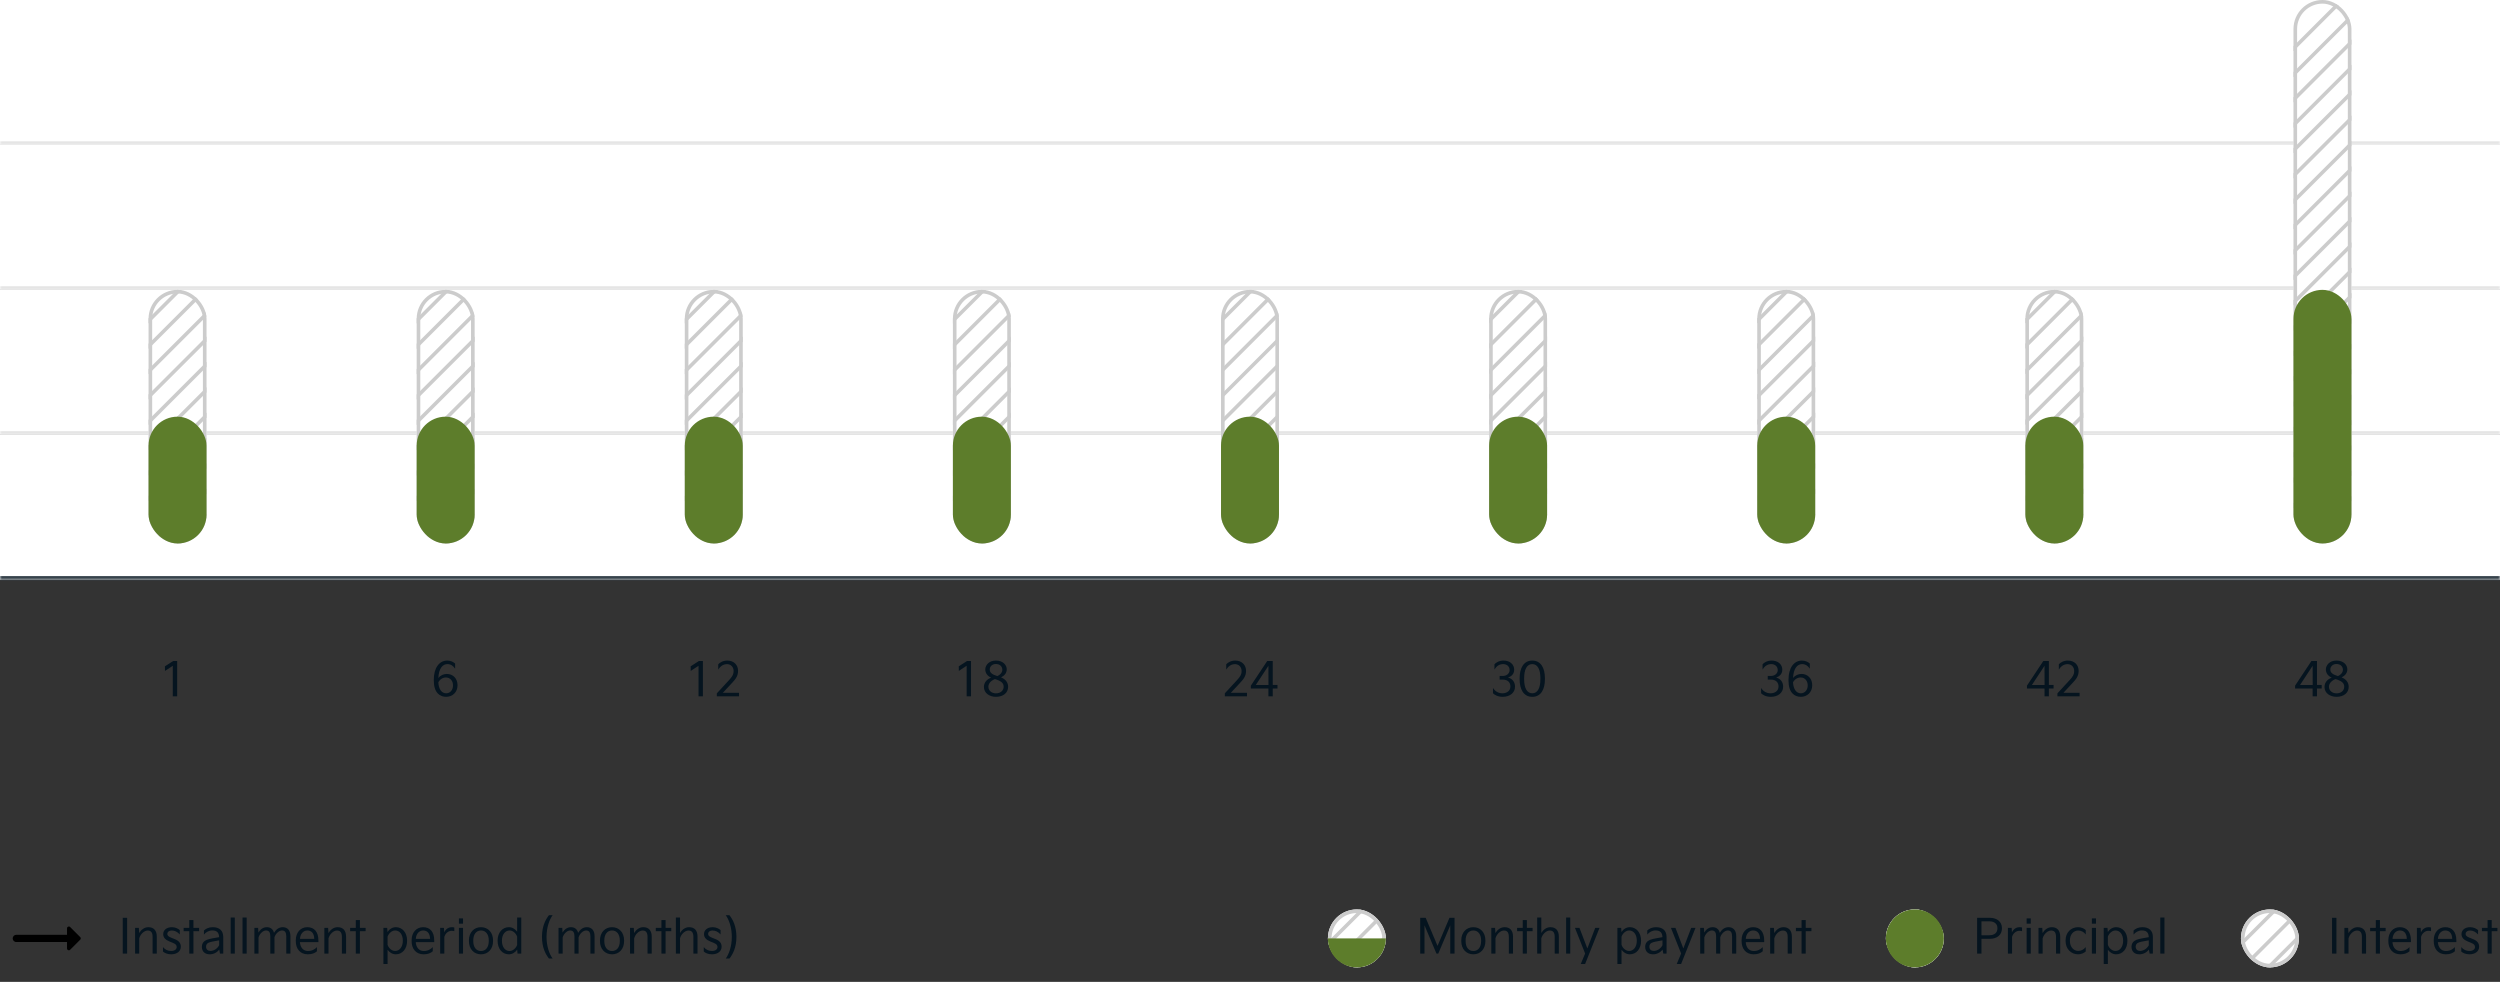 <svg width="690" height="271" viewBox="0 0 690 271" fill="none" xmlns="http://www.w3.org/2000/svg">
    <rect x="0" y="0" width="690" height="271" fill="#333333" stroke="none"/>
    <mask id="path-1-inside-1_215_1439" fill="white">
    <path d="M0 0H690V40H0V0Z"/>
    </mask>
    <path d="M0 0H690V40H0V0Z" fill="white"/>
    <path d="M690 39H0V41H690V39Z" fill="#E5E5E5" mask="url(#path-1-inside-1_215_1439)"/>
    <mask id="path-3-inside-2_215_1439" fill="white">
    <path d="M0 40H690V80H0V40Z"/>
    </mask>
    <path d="M0 40H690V80H0V40Z" fill="white"/>
    <path d="M690 79H0V81H690V79Z" fill="#E5E5E5" mask="url(#path-3-inside-2_215_1439)"/>
    <mask id="path-5-inside-3_215_1439" fill="white">
    <path d="M0 80H690V120H0V80Z"/>
    </mask>
    <path d="M0 80H690V120H0V80Z" fill="white"/>
    <path d="M690 119H0V121H690V119Z" fill="#E5E5E5" mask="url(#path-5-inside-3_215_1439)"/>
    <mask id="path-7-inside-4_215_1439" fill="white">
    <path d="M0 120H690V160H0V120Z"/>
    </mask>
    <path d="M0 120H690V160H0V120Z" fill="white"/>
    <path d="M690 159H0V161H690V159Z" fill="#37434C" mask="url(#path-7-inside-4_215_1439)"/>
    <g clip-path="url(#clip0_215_1439)">
    <rect x="41" y="80" width="16" height="70" rx="8" fill="white"/>
    <line x1="34.646" y1="80.932" x2="62.931" y2="52.647" stroke="#CCCCCC"/>
    <line x1="34.646" y1="87.932" x2="62.931" y2="59.647" stroke="#CCCCCC"/>
    <line x1="34.646" y1="94.932" x2="62.931" y2="66.647" stroke="#CCCCCC"/>
    <line x1="34.646" y1="101.932" x2="62.931" y2="73.647" stroke="#CCCCCC"/>
    <line x1="34.646" y1="108.932" x2="62.931" y2="80.647" stroke="#CCCCCC"/>
    <line x1="34.646" y1="115.932" x2="62.931" y2="87.647" stroke="#CCCCCC"/>
    <line x1="34.646" y1="122.932" x2="62.931" y2="94.647" stroke="#CCCCCC"/>
    <line x1="34.646" y1="129.932" x2="62.931" y2="101.647" stroke="#CCCCCC"/>
    <line x1="34.646" y1="136.932" x2="62.931" y2="108.647" stroke="#CCCCCC"/>
    <line x1="34.646" y1="143.932" x2="62.931" y2="115.647" stroke="#CCCCCC"/>
    <line x1="34.646" y1="150.932" x2="62.931" y2="122.647" stroke="#CCCCCC"/>
    <line x1="34.646" y1="157.932" x2="62.931" y2="129.647" stroke="#CCCCCC"/>
    <line x1="34.646" y1="164.932" x2="62.931" y2="136.647" stroke="#CCCCCC"/>
    <line x1="34.646" y1="171.932" x2="62.931" y2="143.647" stroke="#CCCCCC"/>
    </g>
    <rect x="41.5" y="80.5" width="15" height="69" rx="7.5" stroke="#CCCCCC"/>
    <rect x="41" y="115" width="16" height="35" rx="8" fill="#5D7D2B"/>
    <g clip-path="url(#clip1_215_1439)">
    <rect x="115" y="80" width="16" height="70" rx="8" fill="white"/>
    <line x1="108.646" y1="80.932" x2="136.931" y2="52.647" stroke="#CCCCCC"/>
    <line x1="108.646" y1="87.932" x2="136.931" y2="59.647" stroke="#CCCCCC"/>
    <line x1="108.646" y1="94.932" x2="136.931" y2="66.647" stroke="#CCCCCC"/>
    <line x1="108.646" y1="101.932" x2="136.931" y2="73.647" stroke="#CCCCCC"/>
    <line x1="108.646" y1="108.932" x2="136.931" y2="80.647" stroke="#CCCCCC"/>
    <line x1="108.646" y1="115.932" x2="136.931" y2="87.647" stroke="#CCCCCC"/>
    <line x1="108.646" y1="122.932" x2="136.931" y2="94.647" stroke="#CCCCCC"/>
    <line x1="108.646" y1="129.932" x2="136.931" y2="101.647" stroke="#CCCCCC"/>
    <line x1="108.646" y1="136.932" x2="136.931" y2="108.647" stroke="#CCCCCC"/>
    <line x1="108.646" y1="143.932" x2="136.931" y2="115.647" stroke="#CCCCCC"/>
    <line x1="108.646" y1="150.932" x2="136.931" y2="122.647" stroke="#CCCCCC"/>
    <line x1="108.646" y1="157.932" x2="136.931" y2="129.647" stroke="#CCCCCC"/>
    <line x1="108.646" y1="164.932" x2="136.931" y2="136.647" stroke="#CCCCCC"/>
    <line x1="108.646" y1="171.932" x2="136.931" y2="143.647" stroke="#CCCCCC"/>
    </g>
    <rect x="115.5" y="80.5" width="15" height="69" rx="7.5" stroke="#CCCCCC"/>
    <rect x="115" y="115" width="16" height="35" rx="8" fill="#5D7D2B"/>
    <g clip-path="url(#clip2_215_1439)">
    <rect x="189" y="80" width="16" height="70" rx="8" fill="white"/>
    <line x1="182.646" y1="80.932" x2="210.931" y2="52.647" stroke="#CCCCCC"/>
    <line x1="182.646" y1="87.932" x2="210.931" y2="59.647" stroke="#CCCCCC"/>
    <line x1="182.646" y1="94.932" x2="210.931" y2="66.647" stroke="#CCCCCC"/>
    <line x1="182.646" y1="101.932" x2="210.931" y2="73.647" stroke="#CCCCCC"/>
    <line x1="182.646" y1="108.932" x2="210.931" y2="80.647" stroke="#CCCCCC"/>
    <line x1="182.646" y1="115.932" x2="210.931" y2="87.647" stroke="#CCCCCC"/>
    <line x1="182.646" y1="122.932" x2="210.931" y2="94.647" stroke="#CCCCCC"/>
    <line x1="182.646" y1="129.932" x2="210.931" y2="101.647" stroke="#CCCCCC"/>
    <line x1="182.646" y1="136.932" x2="210.931" y2="108.647" stroke="#CCCCCC"/>
    <line x1="182.646" y1="143.932" x2="210.931" y2="115.647" stroke="#CCCCCC"/>
    <line x1="182.646" y1="150.932" x2="210.931" y2="122.647" stroke="#CCCCCC"/>
    <line x1="182.646" y1="157.932" x2="210.931" y2="129.647" stroke="#CCCCCC"/>
    <line x1="182.646" y1="164.932" x2="210.931" y2="136.647" stroke="#CCCCCC"/>
    <line x1="182.646" y1="171.932" x2="210.931" y2="143.647" stroke="#CCCCCC"/>
    </g>
    <rect x="189.5" y="80.5" width="15" height="69" rx="7.5" stroke="#CCCCCC"/>
    <rect x="189" y="115" width="16" height="35" rx="8" fill="#5D7D2B"/>
    <g clip-path="url(#clip3_215_1439)">
    <rect x="263" y="80" width="16" height="70" rx="8" fill="white"/>
    <line x1="256.646" y1="80.932" x2="284.931" y2="52.647" stroke="#CCCCCC"/>
    <line x1="256.646" y1="87.932" x2="284.931" y2="59.647" stroke="#CCCCCC"/>
    <line x1="256.646" y1="94.932" x2="284.931" y2="66.647" stroke="#CCCCCC"/>
    <line x1="256.646" y1="101.932" x2="284.931" y2="73.647" stroke="#CCCCCC"/>
    <line x1="256.646" y1="108.932" x2="284.931" y2="80.647" stroke="#CCCCCC"/>
    <line x1="256.646" y1="115.932" x2="284.931" y2="87.647" stroke="#CCCCCC"/>
    <line x1="256.646" y1="122.932" x2="284.931" y2="94.647" stroke="#CCCCCC"/>
    <line x1="256.646" y1="129.932" x2="284.931" y2="101.647" stroke="#CCCCCC"/>
    <line x1="256.646" y1="136.932" x2="284.931" y2="108.647" stroke="#CCCCCC"/>
    <line x1="256.646" y1="143.932" x2="284.931" y2="115.647" stroke="#CCCCCC"/>
    <line x1="256.646" y1="150.932" x2="284.931" y2="122.647" stroke="#CCCCCC"/>
    <line x1="256.646" y1="157.932" x2="284.931" y2="129.647" stroke="#CCCCCC"/>
    <line x1="256.646" y1="164.932" x2="284.931" y2="136.647" stroke="#CCCCCC"/>
    <line x1="256.646" y1="171.932" x2="284.931" y2="143.647" stroke="#CCCCCC"/>
    </g>
    <rect x="263.5" y="80.5" width="15" height="69" rx="7.5" stroke="#CCCCCC"/>
    <rect x="263" y="115" width="16" height="35" rx="8" fill="#5D7D2B"/>
    <g clip-path="url(#clip4_215_1439)">
    <rect x="337" y="80" width="16" height="70" rx="8" fill="white"/>
    <line x1="330.646" y1="80.932" x2="358.931" y2="52.647" stroke="#CCCCCC"/>
    <line x1="330.646" y1="87.932" x2="358.931" y2="59.647" stroke="#CCCCCC"/>
    <line x1="330.646" y1="94.932" x2="358.931" y2="66.647" stroke="#CCCCCC"/>
    <line x1="330.646" y1="101.932" x2="358.931" y2="73.647" stroke="#CCCCCC"/>
    <line x1="330.646" y1="108.932" x2="358.931" y2="80.647" stroke="#CCCCCC"/>
    <line x1="330.646" y1="115.932" x2="358.931" y2="87.647" stroke="#CCCCCC"/>
    <line x1="330.646" y1="122.932" x2="358.931" y2="94.647" stroke="#CCCCCC"/>
    <line x1="330.646" y1="129.932" x2="358.931" y2="101.647" stroke="#CCCCCC"/>
    <line x1="330.646" y1="136.932" x2="358.931" y2="108.647" stroke="#CCCCCC"/>
    <line x1="330.646" y1="143.932" x2="358.931" y2="115.647" stroke="#CCCCCC"/>
    <line x1="330.646" y1="150.932" x2="358.931" y2="122.647" stroke="#CCCCCC"/>
    <line x1="330.646" y1="157.932" x2="358.931" y2="129.647" stroke="#CCCCCC"/>
    <line x1="330.646" y1="164.932" x2="358.931" y2="136.647" stroke="#CCCCCC"/>
    <line x1="330.646" y1="171.932" x2="358.931" y2="143.647" stroke="#CCCCCC"/>
    </g>
    <rect x="337.5" y="80.5" width="15" height="69" rx="7.5" stroke="#CCCCCC"/>
    <rect x="337" y="115" width="16" height="35" rx="8" fill="#5D7D2B"/>
    <g clip-path="url(#clip5_215_1439)">
    <rect x="411" y="80" width="16" height="70" rx="8" fill="white"/>
    <line x1="404.646" y1="80.932" x2="432.931" y2="52.647" stroke="#CCCCCC"/>
    <line x1="404.646" y1="87.932" x2="432.931" y2="59.647" stroke="#CCCCCC"/>
    <line x1="404.646" y1="94.932" x2="432.931" y2="66.647" stroke="#CCCCCC"/>
    <line x1="404.646" y1="101.932" x2="432.931" y2="73.647" stroke="#CCCCCC"/>
    <line x1="404.646" y1="108.932" x2="432.931" y2="80.647" stroke="#CCCCCC"/>
    <line x1="404.646" y1="115.932" x2="432.931" y2="87.647" stroke="#CCCCCC"/>
    <line x1="404.646" y1="122.932" x2="432.931" y2="94.647" stroke="#CCCCCC"/>
    <line x1="404.646" y1="129.932" x2="432.931" y2="101.647" stroke="#CCCCCC"/>
    <line x1="404.646" y1="136.932" x2="432.931" y2="108.647" stroke="#CCCCCC"/>
    <line x1="404.646" y1="143.932" x2="432.931" y2="115.647" stroke="#CCCCCC"/>
    <line x1="404.646" y1="150.932" x2="432.931" y2="122.647" stroke="#CCCCCC"/>
    <line x1="404.646" y1="157.932" x2="432.931" y2="129.647" stroke="#CCCCCC"/>
    <line x1="404.646" y1="164.932" x2="432.931" y2="136.647" stroke="#CCCCCC"/>
    <line x1="404.646" y1="171.932" x2="432.931" y2="143.647" stroke="#CCCCCC"/>
    </g>
    <rect x="411.5" y="80.5" width="15" height="69" rx="7.5" stroke="#CCCCCC"/>
    <rect x="411" y="115" width="16" height="35" rx="8" fill="#5D7D2B"/>
    <g clip-path="url(#clip6_215_1439)">
    <rect x="485" y="80" width="16" height="70" rx="8" fill="white"/>
    <line x1="478.646" y1="80.932" x2="506.931" y2="52.647" stroke="#CCCCCC"/>
    <line x1="478.646" y1="87.932" x2="506.931" y2="59.647" stroke="#CCCCCC"/>
    <line x1="478.646" y1="94.932" x2="506.931" y2="66.647" stroke="#CCCCCC"/>
    <line x1="478.646" y1="101.932" x2="506.931" y2="73.647" stroke="#CCCCCC"/>
    <line x1="478.646" y1="108.932" x2="506.931" y2="80.647" stroke="#CCCCCC"/>
    <line x1="478.646" y1="115.932" x2="506.931" y2="87.647" stroke="#CCCCCC"/>
    <line x1="478.646" y1="122.932" x2="506.931" y2="94.647" stroke="#CCCCCC"/>
    <line x1="478.646" y1="129.932" x2="506.931" y2="101.647" stroke="#CCCCCC"/>
    <line x1="478.646" y1="136.932" x2="506.931" y2="108.647" stroke="#CCCCCC"/>
    <line x1="478.646" y1="143.932" x2="506.931" y2="115.647" stroke="#CCCCCC"/>
    <line x1="478.646" y1="150.932" x2="506.931" y2="122.647" stroke="#CCCCCC"/>
    <line x1="478.646" y1="157.932" x2="506.931" y2="129.647" stroke="#CCCCCC"/>
    <line x1="478.646" y1="164.932" x2="506.931" y2="136.647" stroke="#CCCCCC"/>
    <line x1="478.646" y1="171.932" x2="506.931" y2="143.647" stroke="#CCCCCC"/>
    </g>
    <rect x="485.5" y="80.5" width="15" height="69" rx="7.5" stroke="#CCCCCC"/>
    <rect x="485" y="115" width="16" height="35" rx="8" fill="#5D7D2B"/>
    <g clip-path="url(#clip7_215_1439)">
    <rect x="559" y="80" width="16" height="70" rx="8" fill="white"/>
    <line x1="552.646" y1="80.932" x2="580.931" y2="52.647" stroke="#CCCCCC"/>
    <line x1="552.646" y1="87.932" x2="580.931" y2="59.647" stroke="#CCCCCC"/>
    <line x1="552.646" y1="94.932" x2="580.931" y2="66.647" stroke="#CCCCCC"/>
    <line x1="552.646" y1="101.932" x2="580.931" y2="73.647" stroke="#CCCCCC"/>
    <line x1="552.646" y1="108.932" x2="580.931" y2="80.647" stroke="#CCCCCC"/>
    <line x1="552.646" y1="115.932" x2="580.931" y2="87.647" stroke="#CCCCCC"/>
    <line x1="552.646" y1="122.932" x2="580.931" y2="94.647" stroke="#CCCCCC"/>
    <line x1="552.646" y1="129.932" x2="580.931" y2="101.647" stroke="#CCCCCC"/>
    <line x1="552.646" y1="136.932" x2="580.931" y2="108.647" stroke="#CCCCCC"/>
    <line x1="552.646" y1="143.932" x2="580.931" y2="115.647" stroke="#CCCCCC"/>
    <line x1="552.646" y1="150.932" x2="580.931" y2="122.647" stroke="#CCCCCC"/>
    <line x1="552.646" y1="157.932" x2="580.931" y2="129.647" stroke="#CCCCCC"/>
    <line x1="552.646" y1="164.932" x2="580.931" y2="136.647" stroke="#CCCCCC"/>
    <line x1="552.646" y1="171.932" x2="580.931" y2="143.647" stroke="#CCCCCC"/>
    </g>
    <rect x="559.5" y="80.5" width="15" height="69" rx="7.5" stroke="#CCCCCC"/>
    <rect x="559" y="115" width="16" height="35" rx="8" fill="#5D7D2B"/>
    <g clip-path="url(#clip8_215_1439)">
    <rect x="633" width="16" height="150" rx="8" fill="white"/>
    <line x1="626.646" y1="19.789" x2="654.931" y2="-8.495" stroke="#CCCCCC"/>
    <line x1="626.646" y1="26.932" x2="654.931" y2="-1.353" stroke="#CCCCCC"/>
    <line x1="626.646" y1="33.932" x2="654.931" y2="5.647" stroke="#CCCCCC"/>
    <line x1="626.646" y1="40.932" x2="654.931" y2="12.647" stroke="#CCCCCC"/>
    <line x1="626.646" y1="47.932" x2="654.931" y2="19.647" stroke="#CCCCCC"/>
    <line x1="626.646" y1="54.932" x2="654.931" y2="26.647" stroke="#CCCCCC"/>
    <line x1="626.646" y1="61.932" x2="654.931" y2="33.647" stroke="#CCCCCC"/>
    <line x1="626.646" y1="68.932" x2="654.931" y2="40.647" stroke="#CCCCCC"/>
    <line x1="626.646" y1="75.932" x2="654.931" y2="47.647" stroke="#CCCCCC"/>
    <line x1="626.646" y1="82.932" x2="654.931" y2="54.647" stroke="#CCCCCC"/>
    <line x1="626.646" y1="89.932" x2="654.931" y2="61.647" stroke="#CCCCCC"/>
    <line x1="626.646" y1="96.932" x2="654.931" y2="68.647" stroke="#CCCCCC"/>
    <line x1="626.646" y1="103.932" x2="654.931" y2="75.647" stroke="#CCCCCC"/>
    <line x1="626.646" y1="110.932" x2="654.931" y2="82.647" stroke="#CCCCCC"/>
    <line x1="626.646" y1="117.932" x2="654.931" y2="89.647" stroke="#CCCCCC"/>
    <line x1="626.646" y1="124.932" x2="654.931" y2="96.647" stroke="#CCCCCC"/>
    <line x1="626.646" y1="131.932" x2="654.931" y2="103.647" stroke="#CCCCCC"/>
    <line x1="626.646" y1="138.932" x2="654.931" y2="110.647" stroke="#CCCCCC"/>
    <line x1="626.646" y1="145.932" x2="654.931" y2="117.647" stroke="#CCCCCC"/>
    <line x1="626.646" y1="152.932" x2="654.931" y2="124.647" stroke="#CCCCCC"/>
    <line x1="626.646" y1="159.932" x2="654.931" y2="131.647" stroke="#CCCCCC"/>
    </g>
    <rect x="633.5" y="0.5" width="15" height="149" rx="7.5" stroke="#CCCCCC"/>
    <rect x="633" y="80" width="16" height="70" rx="8" fill="#5D7D2B"/>
    <path d="M45.532 185.175L45.52 183.901L47.782 182.445H48.9V192.195H47.691V183.758L45.532 185.175Z" fill="#05141F"/>
    <path d="M119.727 187.814V187.619C119.727 184.252 121.287 182.315 123.445 182.315C124.446 182.315 125.2 182.757 125.616 183.147V184.564C125.122 183.797 124.407 183.29 123.484 183.29C122.184 183.29 121.105 184.447 120.988 187.138C121.547 186.371 122.483 186.007 123.315 186.007C124.927 186.007 126.279 187.151 126.279 189.14C126.279 191.077 124.875 192.325 123.133 192.325C121.404 192.325 119.727 191.22 119.727 187.814ZM120.975 188.308C121.079 190.245 121.898 191.35 123.133 191.35C124.251 191.35 125.031 190.427 125.031 189.166C125.031 187.931 124.264 186.982 123.081 186.982C122.249 186.982 121.469 187.437 120.975 188.308Z" fill="#05141F"/>
    <path d="M190.635 185.175L190.622 183.901L192.884 182.445H194.002V192.195H192.793V183.758L190.635 185.175ZM203.968 192.195H197.845V191.363L201.225 187.697C202.07 186.787 202.473 186.176 202.473 185.175C202.473 184.148 201.758 183.303 200.653 183.303C199.561 183.303 198.768 183.94 198.235 184.811V183.342C198.664 182.874 199.535 182.315 200.718 182.315C202.616 182.315 203.708 183.589 203.708 185.162C203.708 186.644 202.941 187.528 201.953 188.581L199.509 191.207H203.968V192.195Z" fill="#05141F"/>
    <path d="M264.635 185.175L264.622 183.901L266.884 182.445H268.002V192.195H266.793V183.758L264.635 185.175ZM271.559 189.595C271.559 188.464 272.3 187.463 273.574 187.034C272.521 186.605 271.936 185.747 271.936 184.759C271.936 183.615 272.937 182.315 274.861 182.315C276.915 182.315 277.864 183.615 277.864 184.746C277.864 185.786 277.188 186.514 276.291 186.956C277.435 187.411 278.241 188.282 278.241 189.569C278.241 191.181 276.928 192.325 274.9 192.325C273.08 192.325 271.559 191.298 271.559 189.595ZM273.171 184.798C273.171 185.656 273.821 186.163 275.277 186.605C276.044 186.254 276.642 185.63 276.642 184.85C276.642 183.992 275.992 183.264 274.874 183.264C273.808 183.264 273.158 183.979 273.171 184.798ZM272.794 189.543C272.794 190.661 273.743 191.363 274.887 191.363C276.174 191.363 277.006 190.57 277.006 189.543C277.006 188.594 276.434 187.983 274.614 187.424C273.535 187.84 272.794 188.594 272.794 189.543Z" fill="#05141F"/>
    <path d="M344.173 192.195H338.05V191.363L341.43 187.697C342.275 186.787 342.678 186.176 342.678 185.175C342.678 184.148 341.963 183.303 340.858 183.303C339.766 183.303 338.973 183.94 338.44 184.811V183.342C338.869 182.874 339.74 182.315 340.923 182.315C342.821 182.315 343.913 183.589 343.913 185.162C343.913 186.644 343.146 187.528 342.158 188.581L339.714 191.207H344.173V192.195ZM351.279 182.445V189.049H352.579V190.037H351.279V192.195H350.083V190.037H345.234V189.244L349.745 182.445H351.279ZM350.083 183.758L346.599 189.062H350.096L350.083 183.758Z" fill="#05141F"/>
    <path d="M412.063 191.337V189.868C412.622 190.778 413.519 191.35 414.676 191.35C415.872 191.35 416.873 190.674 416.873 189.478C416.873 188.555 416.366 187.58 414.754 187.567H413.896V186.566H414.728C415.794 186.566 416.691 185.903 416.652 184.902C416.613 183.771 415.716 183.29 414.858 183.29C413.753 183.29 412.973 183.94 412.466 184.798V183.342C412.869 182.874 413.766 182.315 414.962 182.315C416.782 182.315 417.913 183.407 417.913 184.837C417.913 186.085 417.094 186.696 416.21 187.008C417.445 187.307 418.147 188.282 418.147 189.517C418.147 191.207 416.73 192.325 414.741 192.325C413.402 192.325 412.479 191.779 412.063 191.337ZM419.416 187.463V187.203C419.416 184.382 420.534 182.315 422.913 182.315C425.292 182.315 426.397 184.369 426.397 187.203V187.463C426.397 190.297 425.292 192.325 422.913 192.325C420.534 192.325 419.416 190.297 419.416 187.463ZM420.664 187.203V187.463C420.664 189.764 421.366 191.35 422.913 191.35C424.447 191.35 425.149 189.764 425.149 187.463V187.203C425.149 184.889 424.46 183.29 422.913 183.29C421.353 183.29 420.664 184.889 420.664 187.203Z" fill="#05141F"/>
    <path d="M486.063 191.337V189.868C486.622 190.778 487.519 191.35 488.676 191.35C489.872 191.35 490.873 190.674 490.873 189.478C490.873 188.555 490.366 187.58 488.754 187.567H487.896V186.566H488.728C489.794 186.566 490.691 185.903 490.652 184.902C490.613 183.771 489.716 183.29 488.858 183.29C487.753 183.29 486.973 183.94 486.466 184.798V183.342C486.869 182.874 487.766 182.315 488.962 182.315C490.782 182.315 491.913 183.407 491.913 184.837C491.913 186.085 491.094 186.696 490.21 187.008C491.445 187.307 492.147 188.282 492.147 189.517C492.147 191.207 490.73 192.325 488.741 192.325C487.402 192.325 486.479 191.779 486.063 191.337ZM493.624 187.814V187.619C493.624 184.252 495.184 182.315 497.342 182.315C498.343 182.315 499.097 182.757 499.513 183.147V184.564C499.019 183.797 498.304 183.29 497.381 183.29C496.081 183.29 495.002 184.447 494.885 187.138C495.444 186.371 496.38 186.007 497.212 186.007C498.824 186.007 500.176 187.151 500.176 189.14C500.176 191.077 498.772 192.325 497.03 192.325C495.301 192.325 493.624 191.22 493.624 187.814ZM494.872 188.308C494.976 190.245 495.795 191.35 497.03 191.35C498.148 191.35 498.928 190.427 498.928 189.166C498.928 187.931 498.161 186.982 496.978 186.982C496.146 186.982 495.366 187.437 494.872 188.308Z" fill="#05141F"/>
    <path d="M565.484 182.445V189.049H566.784V190.037H565.484V192.195H564.288V190.037H559.439V189.244L563.95 182.445H565.484ZM564.288 183.758L560.804 189.062H564.301L564.288 183.758ZM573.968 192.195H567.845V191.363L571.225 187.697C572.07 186.787 572.473 186.176 572.473 185.175C572.473 184.148 571.758 183.303 570.653 183.303C569.561 183.303 568.768 183.94 568.235 184.811V183.342C568.664 182.874 569.535 182.315 570.718 182.315C572.616 182.315 573.708 183.589 573.708 185.162C573.708 186.644 572.941 187.528 571.953 188.581L569.509 191.207H573.968V192.195Z" fill="#05141F"/>
    <path d="M639.484 182.445V189.049H640.784V190.037H639.484V192.195H638.288V190.037H633.439V189.244L637.95 182.445H639.484ZM638.288 183.758L634.804 189.062H638.301L638.288 183.758ZM641.559 189.595C641.559 188.464 642.3 187.463 643.574 187.034C642.521 186.605 641.936 185.747 641.936 184.759C641.936 183.615 642.937 182.315 644.861 182.315C646.915 182.315 647.864 183.615 647.864 184.746C647.864 185.786 647.188 186.514 646.291 186.956C647.435 187.411 648.241 188.282 648.241 189.569C648.241 191.181 646.928 192.325 644.9 192.325C643.08 192.325 641.559 191.298 641.559 189.595ZM643.171 184.798C643.171 185.656 643.821 186.163 645.277 186.605C646.044 186.254 646.642 185.63 646.642 184.85C646.642 183.992 645.992 183.264 644.874 183.264C643.808 183.264 643.158 183.979 643.171 184.798ZM642.794 189.543C642.794 190.661 643.743 191.363 644.887 191.363C646.174 191.363 647.006 190.57 647.006 189.543C647.006 188.594 646.434 187.983 644.614 187.424C643.535 187.84 642.794 188.594 642.794 189.543Z" fill="#05141F"/>
    <g clip-path="url(#clip9_215_1439)">
    <path d="M22.15 258.651L19.36 255.861C19.04 255.541 18.5 255.761 18.5 256.211V258.001H4.5C3.95 258.001 3.5 258.451 3.5 259.001C3.5 259.551 3.95 260.001 4.5 260.001H18.5V261.791C18.5 262.241 19.04 262.461 19.35 262.141L22.14 259.351C22.34 259.161 22.34 258.841 22.15 258.651Z" fill="black"/>
    </g>
    <path d="M35.09 263.195H33.88V253.315H35.09V263.195ZM38.425 263.195H37.281V256.097H38.321L38.412 257.527C38.867 256.734 39.751 255.902 40.947 255.902C42.442 255.902 43.274 256.825 43.274 258.528V263.195H42.117V258.619C42.117 257.501 41.779 256.825 40.765 256.825C39.777 256.825 38.711 257.865 38.425 259.009V263.195ZM44.981 262.623V261.401C45.566 262.116 46.346 262.467 47.23 262.467C48.179 262.467 48.764 262.038 48.764 261.375C48.764 260.92 48.582 260.582 47.724 260.231L46.762 259.841C45.631 259.373 45.046 258.762 45.046 257.813C45.046 256.812 45.865 255.902 47.451 255.902C48.348 255.902 49.154 256.292 49.622 256.708V257.917C48.972 257.176 48.192 256.825 47.451 256.825C46.528 256.825 46.177 257.319 46.177 257.774C46.177 258.229 46.515 258.502 47.282 258.814L48.218 259.191C49.401 259.672 49.908 260.322 49.908 261.297C49.908 262.597 48.79 263.39 47.23 263.39C46.177 263.39 45.41 263.013 44.981 262.623ZM52.24 257.02H50.68V256.097H52.24V253.939H53.384V256.097H54.957V257.02H53.384V263.195H52.24V257.02ZM55.716 261.323C55.716 260.842 55.846 260.439 56.106 260.088C56.548 259.49 57.367 259.217 58.706 258.97L60.474 258.658C60.448 257.436 59.876 256.799 58.589 256.799C57.653 256.799 56.821 257.28 56.288 257.943V256.812C56.782 256.331 57.627 255.902 58.706 255.902C60.435 255.902 61.618 256.747 61.618 258.619V263.195H60.721L60.513 262.103C59.876 262.896 58.966 263.39 57.887 263.39C56.587 263.39 55.716 262.649 55.716 261.323ZM56.873 261.271C56.873 262.064 57.38 262.454 58.108 262.454C58.966 262.454 59.967 261.869 60.487 260.894V259.529L59.304 259.75C58.212 259.945 57.458 260.101 57.107 260.53C56.938 260.738 56.873 260.985 56.873 261.271ZM64.806 263.195H63.662V253.237H64.806V263.195ZM68.082 263.195H66.938V253.237H68.082V263.195ZM71.357 263.195H70.213V256.097H71.24L71.318 257.384C71.799 256.591 72.553 255.902 73.645 255.902C74.633 255.902 75.374 256.435 75.621 257.462C76.141 256.591 76.934 255.902 78.039 255.902C79.3 255.902 80.158 256.734 80.158 258.372V263.195H79.014V258.463C79.014 257.358 78.676 256.812 77.818 256.812C76.999 256.812 76.037 257.709 75.751 258.71V263.195H74.607V258.437C74.607 257.358 74.269 256.812 73.411 256.812C72.605 256.812 71.669 257.683 71.357 258.71V263.195ZM81.639 259.763V259.477C81.639 257.397 82.926 255.902 84.824 255.902C86.696 255.902 87.879 257.15 87.879 259.555V260.023H82.783C82.861 261.427 83.641 262.467 84.967 262.48C86.098 262.48 86.904 262.012 87.476 261.401V262.558C86.917 263.039 86.176 263.39 84.967 263.39C82.848 263.39 81.639 261.895 81.639 259.763ZM82.796 259.126H86.735C86.709 257.527 85.903 256.799 84.811 256.812C83.745 256.812 82.874 257.709 82.796 259.126ZM90.666 263.195H89.522V256.097H90.562L90.653 257.527C91.109 256.734 91.993 255.902 93.189 255.902C94.683 255.902 95.516 256.825 95.516 258.528V263.195H94.359V258.619C94.359 257.501 94.02 256.825 93.007 256.825C92.019 256.825 90.953 257.865 90.666 259.009V263.195ZM98.197 257.02H96.637V256.097H98.197V253.939H99.341V256.097H100.914V257.02H99.341V263.195H98.197V257.02ZM106.967 266.055H105.823V256.097H106.863L106.954 257.241C107.422 256.474 108.28 255.902 109.255 255.902C111.023 255.902 112.362 257.358 112.362 259.633C112.362 261.934 111.023 263.39 109.255 263.39C108.306 263.39 107.474 262.857 106.967 262.129V266.055ZM106.967 258.515V260.777C107.305 261.739 108.163 262.467 109.06 262.467C110.243 262.467 111.179 261.401 111.179 259.633C111.179 257.878 110.269 256.812 109.073 256.812C108.163 256.812 107.305 257.566 106.967 258.515ZM113.606 259.763V259.477C113.606 257.397 114.893 255.902 116.791 255.902C118.663 255.902 119.846 257.15 119.846 259.555V260.023H114.75C114.828 261.427 115.608 262.467 116.934 262.48C118.065 262.48 118.871 262.012 119.443 261.401V262.558C118.884 263.039 118.143 263.39 116.934 263.39C114.815 263.39 113.606 261.895 113.606 259.763ZM114.763 259.126H118.702C118.676 257.527 117.87 256.799 116.778 256.812C115.712 256.812 114.841 257.709 114.763 259.126ZM122.633 263.195H121.489V256.097H122.529L122.607 257.332C122.997 256.474 123.712 255.902 124.726 255.902C124.973 255.902 125.272 255.941 125.389 255.993V257.007C125.207 256.942 124.973 256.903 124.661 256.903C123.777 256.903 122.945 257.54 122.633 258.58V263.195ZM127.8 254.927H126.656V253.484H127.8V254.927ZM127.8 263.195H126.656V256.097H127.8V263.195ZM129.425 259.763V259.542C129.425 257.371 130.803 255.902 132.753 255.902C134.716 255.902 136.081 257.371 136.081 259.542V259.763C136.081 261.934 134.716 263.39 132.753 263.39C130.803 263.39 129.425 261.934 129.425 259.763ZM130.621 259.542V259.763C130.621 261.401 131.427 262.48 132.753 262.48C134.092 262.48 134.898 261.401 134.898 259.763V259.542C134.898 257.904 134.092 256.812 132.753 256.812C131.427 256.812 130.621 257.904 130.621 259.542ZM137.334 259.633C137.334 257.358 138.673 255.902 140.454 255.902C141.39 255.902 142.222 256.422 142.729 257.15V253.237H143.873V263.195H142.833L142.742 262.09C142.261 262.831 141.416 263.39 140.454 263.39C138.673 263.39 137.334 261.934 137.334 259.633ZM138.53 259.633C138.53 261.414 139.44 262.48 140.636 262.48C141.533 262.48 142.378 261.739 142.729 260.803V258.489C142.378 257.54 141.533 256.812 140.649 256.812C139.466 256.812 138.53 257.878 138.53 259.633ZM149.583 258.58C149.583 255.681 150.558 253.796 151.507 252.6H152.521C151.65 253.77 150.844 255.941 150.844 258.58C150.844 261.219 151.65 263.39 152.521 264.56H151.507C150.558 263.364 149.583 261.479 149.583 258.58ZM155.298 263.195H154.154V256.097H155.181L155.259 257.384C155.74 256.591 156.494 255.902 157.586 255.902C158.574 255.902 159.315 256.435 159.562 257.462C160.082 256.591 160.875 255.902 161.98 255.902C163.241 255.902 164.099 256.734 164.099 258.372V263.195H162.955V258.463C162.955 257.358 162.617 256.812 161.759 256.812C160.94 256.812 159.978 257.709 159.692 258.71V263.195H158.548V258.437C158.548 257.358 158.21 256.812 157.352 256.812C156.546 256.812 155.61 257.683 155.298 258.71V263.195ZM165.594 259.763V259.542C165.594 257.371 166.972 255.902 168.922 255.902C170.885 255.902 172.25 257.371 172.25 259.542V259.763C172.25 261.934 170.885 263.39 168.922 263.39C166.972 263.39 165.594 261.934 165.594 259.763ZM166.79 259.542V259.763C166.79 261.401 167.596 262.48 168.922 262.48C170.261 262.48 171.067 261.401 171.067 259.763V259.542C171.067 257.904 170.261 256.812 168.922 256.812C167.596 256.812 166.79 257.904 166.79 259.542ZM175.027 263.195H173.883V256.097H174.923L175.014 257.527C175.469 256.734 176.353 255.902 177.549 255.902C179.044 255.902 179.876 256.825 179.876 258.528V263.195H178.719V258.619C178.719 257.501 178.381 256.825 177.367 256.825C176.379 256.825 175.313 257.865 175.027 259.009V263.195ZM182.557 257.02H180.997V256.097H182.557V253.939H183.701V256.097H185.274V257.02H183.701V263.195H182.557V257.02ZM187.684 263.195H186.54V253.237H187.684V257.501C188.139 256.721 189.023 255.902 190.193 255.902C191.701 255.902 192.52 256.825 192.52 258.528V263.195H191.376V258.619C191.376 257.501 191.038 256.825 190.024 256.825C189.036 256.825 187.983 257.839 187.684 258.97V263.195ZM194.239 262.623V261.401C194.824 262.116 195.604 262.467 196.488 262.467C197.437 262.467 198.022 262.038 198.022 261.375C198.022 260.92 197.84 260.582 196.982 260.231L196.02 259.841C194.889 259.373 194.304 258.762 194.304 257.813C194.304 256.812 195.123 255.902 196.709 255.902C197.606 255.902 198.412 256.292 198.88 256.708V257.917C198.23 257.176 197.45 256.825 196.709 256.825C195.786 256.825 195.435 257.319 195.435 257.774C195.435 258.229 195.773 258.502 196.54 258.814L197.476 259.191C198.659 259.672 199.166 260.322 199.166 261.297C199.166 262.597 198.048 263.39 196.488 263.39C195.435 263.39 194.668 263.013 194.239 262.623ZM201.33 264.56H200.303C201.174 263.39 201.98 261.219 201.98 258.58C201.98 255.941 201.174 253.77 200.303 252.6H201.33C202.279 253.796 203.254 255.681 203.254 258.58C203.254 261.479 202.279 263.364 201.33 264.56Z" fill="#05141F"/>
    <g clip-path="url(#clip10_215_1439)">
    <rect x="366.5" y="251" width="16" height="16" rx="8" fill="white"/>
    <line x1="360.146" y1="252.932" x2="388.431" y2="224.647" stroke="#CCCCCC"/>
    <line x1="360.146" y1="259.932" x2="388.431" y2="231.647" stroke="#CCCCCC"/>
    <line x1="360.146" y1="266.932" x2="388.431" y2="238.647" stroke="#CCCCCC"/>
    <line x1="360.146" y1="273.932" x2="388.431" y2="245.647" stroke="#CCCCCC"/>
    <line x1="360.146" y1="280.932" x2="388.431" y2="252.647" stroke="#CCCCCC"/>
    <line x1="360.146" y1="287.932" x2="388.431" y2="259.647" stroke="#CCCCCC"/>
    <line x1="360.146" y1="294.932" x2="388.431" y2="266.647" stroke="#CCCCCC"/>
    </g>
    <rect x="367" y="251.5" width="15" height="15" rx="7.5" stroke="#CCCCCC"/>
    <path d="M366.5 259H382.5C382.5 263.418 378.918 267 374.5 267C370.082 267 366.5 263.418 366.5 259Z" fill="#5D7D2B"/>
    <path d="M393.161 263.195H391.978V253.315H393.486L396.762 261.063L400.051 253.315H401.455V263.195H400.272V255.395L396.957 263.195H396.463L393.161 255.395V263.195ZM403.314 259.763V259.542C403.314 257.371 404.692 255.902 406.642 255.902C408.605 255.902 409.97 257.371 409.97 259.542V259.763C409.97 261.934 408.605 263.39 406.642 263.39C404.692 263.39 403.314 261.934 403.314 259.763ZM404.51 259.542V259.763C404.51 261.401 405.316 262.48 406.642 262.48C407.981 262.48 408.787 261.401 408.787 259.763V259.542C408.787 257.904 407.981 256.812 406.642 256.812C405.316 256.812 404.51 257.904 404.51 259.542ZM412.747 263.195H411.603V256.097H412.643L412.734 257.527C413.189 256.734 414.073 255.902 415.269 255.902C416.764 255.902 417.596 256.825 417.596 258.528V263.195H416.439V258.619C416.439 257.501 416.101 256.825 415.087 256.825C414.099 256.825 413.033 257.865 412.747 259.009V263.195ZM420.277 257.02H418.717V256.097H420.277V253.939H421.421V256.097H422.994V257.02H421.421V263.195H420.277V257.02ZM425.404 263.195H424.26V253.237H425.404V257.501C425.859 256.721 426.743 255.902 427.913 255.902C429.421 255.902 430.24 256.825 430.24 258.528V263.195H429.096V258.619C429.096 257.501 428.758 256.825 427.744 256.825C426.756 256.825 425.703 257.839 425.404 258.97V263.195ZM433.39 263.195H432.246V253.237H433.39V263.195ZM437.497 263.169L434.689 256.097H435.937L438.108 261.778L440.279 256.097H441.462L437.497 266.055H436.288L437.497 263.169ZM447.545 266.055H446.401V256.097H447.441L447.532 257.241C448 256.474 448.858 255.902 449.833 255.902C451.601 255.902 452.94 257.358 452.94 259.633C452.94 261.934 451.601 263.39 449.833 263.39C448.884 263.39 448.052 262.857 447.545 262.129V266.055ZM447.545 258.515V260.777C447.883 261.739 448.741 262.467 449.638 262.467C450.821 262.467 451.757 261.401 451.757 259.633C451.757 257.878 450.847 256.812 449.651 256.812C448.741 256.812 447.883 257.566 447.545 258.515ZM454.07 261.323C454.07 260.842 454.2 260.439 454.46 260.088C454.902 259.49 455.721 259.217 457.06 258.97L458.828 258.658C458.802 257.436 458.23 256.799 456.943 256.799C456.007 256.799 455.175 257.28 454.642 257.943V256.812C455.136 256.331 455.981 255.902 457.06 255.902C458.789 255.902 459.972 256.747 459.972 258.619V263.195H459.075L458.867 262.103C458.23 262.896 457.32 263.39 456.241 263.39C454.941 263.39 454.07 262.649 454.07 261.323ZM455.227 261.271C455.227 262.064 455.734 262.454 456.462 262.454C457.32 262.454 458.321 261.869 458.841 260.894V259.529L457.658 259.75C456.566 259.945 455.812 260.101 455.461 260.53C455.292 260.738 455.227 260.985 455.227 261.271ZM463.992 263.169L461.184 256.097H462.432L464.603 261.778L466.774 256.097H467.957L463.992 266.055H462.783L463.992 263.169ZM470.397 263.195H469.253V256.097H470.28L470.358 257.384C470.839 256.591 471.593 255.902 472.685 255.902C473.673 255.902 474.414 256.435 474.661 257.462C475.181 256.591 475.974 255.902 477.079 255.902C478.34 255.902 479.198 256.734 479.198 258.372V263.195H478.054V258.463C478.054 257.358 477.716 256.812 476.858 256.812C476.039 256.812 475.077 257.709 474.791 258.71V263.195H473.647V258.437C473.647 257.358 473.309 256.812 472.451 256.812C471.645 256.812 470.709 257.683 470.397 258.71V263.195ZM480.679 259.763V259.477C480.679 257.397 481.966 255.902 483.864 255.902C485.736 255.902 486.919 257.15 486.919 259.555V260.023H481.823C481.901 261.427 482.681 262.467 484.007 262.48C485.138 262.48 485.944 262.012 486.516 261.401V262.558C485.957 263.039 485.216 263.39 484.007 263.39C481.888 263.39 480.679 261.895 480.679 259.763ZM481.836 259.126H485.775C485.749 257.527 484.943 256.799 483.851 256.812C482.785 256.812 481.914 257.709 481.836 259.126ZM489.706 263.195H488.562V256.097H489.602L489.693 257.527C490.148 256.734 491.032 255.902 492.228 255.902C493.723 255.902 494.555 256.825 494.555 258.528V263.195H493.398V258.619C493.398 257.501 493.06 256.825 492.046 256.825C491.058 256.825 489.992 257.865 489.706 259.009V263.195ZM497.236 257.02H495.676V256.097H497.236V253.939H498.38V256.097H499.953V257.02H498.38V263.195H497.236V257.02Z" fill="#05141F"/>
    <g clip-path="url(#clip11_215_1439)">
    <rect x="520.5" y="251" width="16" height="16" rx="8" fill="white"/>
    <line x1="514.146" y1="252.932" x2="542.431" y2="224.647" stroke="#E5E5E5"/>
    <line x1="514.146" y1="259.932" x2="542.431" y2="231.647" stroke="#E5E5E5"/>
    <line x1="514.146" y1="266.932" x2="542.431" y2="238.647" stroke="#E5E5E5"/>
    <line x1="514.146" y1="273.932" x2="542.431" y2="245.647" stroke="#E5E5E5"/>
    <line x1="514.146" y1="280.932" x2="542.431" y2="252.647" stroke="#E5E5E5"/>
    <line x1="514.146" y1="287.932" x2="542.431" y2="259.647" stroke="#E5E5E5"/>
    <line x1="514.146" y1="294.932" x2="542.431" y2="266.647" stroke="#E5E5E5"/>
    </g>
    <rect x="521" y="251.5" width="15" height="15" rx="7.5" stroke="#E5E5E5"/>
    <path d="M520.5 259C520.5 254.582 524.082 251 528.5 251C532.918 251 536.5 254.582 536.5 259C536.5 263.418 532.918 267 528.5 267C524.082 267 520.5 263.418 520.5 259Z" fill="#5D7D2B"/>
    <path d="M546.888 263.195H545.679V253.315H549.241C551.217 253.315 552.53 254.472 552.53 256.11V256.318C552.53 257.956 551.217 259.113 549.241 259.113H546.888V263.195ZM546.888 254.29V258.125H549.111C550.476 258.125 551.282 257.397 551.282 256.305V256.11C551.282 255.031 550.476 254.29 549.111 254.29H546.888ZM555.327 263.195H554.183V256.097H555.223L555.301 257.332C555.691 256.474 556.406 255.902 557.42 255.902C557.667 255.902 557.966 255.941 558.083 255.993V257.007C557.901 256.942 557.667 256.903 557.355 256.903C556.471 256.903 555.639 257.54 555.327 258.58V263.195ZM560.494 254.927H559.35V253.484H560.494V254.927ZM560.494 263.195H559.35V256.097H560.494V263.195ZM563.77 263.195H562.626V256.097H563.666L563.757 257.527C564.212 256.734 565.096 255.902 566.292 255.902C567.787 255.902 568.619 256.825 568.619 258.528V263.195H567.462V258.619C567.462 257.501 567.124 256.825 566.11 256.825C565.122 256.825 564.056 257.865 563.77 259.009V263.195ZM570.104 259.75V259.503C570.104 257.423 571.534 255.902 573.588 255.902C574.394 255.902 575.161 256.227 575.668 256.695V257.904C575.109 257.189 574.381 256.825 573.575 256.825C572.301 256.825 571.3 257.904 571.3 259.503V259.737C571.3 261.349 572.327 262.454 573.575 262.454C574.381 262.454 575.083 262.103 575.668 261.401V262.597C575.174 263.052 574.394 263.39 573.562 263.39C571.547 263.39 570.104 261.843 570.104 259.75ZM578.496 254.927H577.352V253.484H578.496V254.927ZM578.496 263.195H577.352V256.097H578.496V263.195ZM581.772 266.055H580.628V256.097H581.668L581.759 257.241C582.227 256.474 583.085 255.902 584.06 255.902C585.828 255.902 587.167 257.358 587.167 259.633C587.167 261.934 585.828 263.39 584.06 263.39C583.111 263.39 582.279 262.857 581.772 262.129V266.055ZM581.772 258.515V260.777C582.11 261.739 582.968 262.467 583.865 262.467C585.048 262.467 585.984 261.401 585.984 259.633C585.984 257.878 585.074 256.812 583.878 256.812C582.968 256.812 582.11 257.566 581.772 258.515ZM588.296 261.323C588.296 260.842 588.426 260.439 588.686 260.088C589.128 259.49 589.947 259.217 591.286 258.97L593.054 258.658C593.028 257.436 592.456 256.799 591.169 256.799C590.233 256.799 589.401 257.28 588.868 257.943V256.812C589.362 256.331 590.207 255.902 591.286 255.902C593.015 255.902 594.198 256.747 594.198 258.619V263.195H593.301L593.093 262.103C592.456 262.896 591.546 263.39 590.467 263.39C589.167 263.39 588.296 262.649 588.296 261.323ZM589.453 261.271C589.453 262.064 589.96 262.454 590.688 262.454C591.546 262.454 592.547 261.869 593.067 260.894V259.529L591.884 259.75C590.792 259.945 590.038 260.101 589.687 260.53C589.518 260.738 589.453 260.985 589.453 261.271ZM597.387 263.195H596.243V253.237H597.387V263.195Z" fill="#05141F"/>
    <g clip-path="url(#clip12_215_1439)">
    <rect x="618.5" y="251" width="16" height="16" rx="8" fill="white"/>
    <line x1="612.146" y1="252.932" x2="640.431" y2="224.647" stroke="#CCCCCC"/>
    <line x1="612.146" y1="259.932" x2="640.431" y2="231.647" stroke="#CCCCCC"/>
    <line x1="612.146" y1="266.932" x2="640.431" y2="238.647" stroke="#CCCCCC"/>
    <line x1="612.146" y1="273.932" x2="640.431" y2="245.647" stroke="#CCCCCC"/>
    <line x1="612.146" y1="280.932" x2="640.431" y2="252.647" stroke="#CCCCCC"/>
    <line x1="612.146" y1="287.932" x2="640.431" y2="259.647" stroke="#CCCCCC"/>
    <line x1="612.146" y1="294.932" x2="640.431" y2="266.647" stroke="#CCCCCC"/>
    </g>
    <rect x="619" y="251.5" width="15" height="15" rx="7.5" stroke="#CCCCCC"/>
    <path d="M644.854 263.195H643.645V253.315H644.854V263.195ZM648.189 263.195H647.045V256.097H648.085L648.176 257.527C648.631 256.734 649.515 255.902 650.711 255.902C652.206 255.902 653.038 256.825 653.038 258.528V263.195H651.881V258.619C651.881 257.501 651.543 256.825 650.529 256.825C649.541 256.825 648.475 257.865 648.189 259.009V263.195ZM655.72 257.02H654.16V256.097H655.72V253.939H656.864V256.097H658.437V257.02H656.864V263.195H655.72V257.02ZM659.183 259.763V259.477C659.183 257.397 660.47 255.902 662.368 255.902C664.24 255.902 665.423 257.15 665.423 259.555V260.023H660.327C660.405 261.427 661.185 262.467 662.511 262.48C663.642 262.48 664.448 262.012 665.02 261.401V262.558C664.461 263.039 663.72 263.39 662.511 263.39C660.392 263.39 659.183 261.895 659.183 259.763ZM660.34 259.126H664.279C664.253 257.527 663.447 256.799 662.355 256.812C661.289 256.812 660.418 257.709 660.34 259.126ZM668.21 263.195H667.066V256.097H668.106L668.184 257.332C668.574 256.474 669.289 255.902 670.303 255.902C670.55 255.902 670.849 255.941 670.966 255.993V257.007C670.784 256.942 670.55 256.903 670.238 256.903C669.354 256.903 668.522 257.54 668.21 258.58V263.195ZM671.713 259.763V259.477C671.713 257.397 673 255.902 674.898 255.902C676.77 255.902 677.953 257.15 677.953 259.555V260.023H672.857C672.935 261.427 673.715 262.467 675.041 262.48C676.172 262.48 676.978 262.012 677.55 261.401V262.558C676.991 263.039 676.25 263.39 675.041 263.39C672.922 263.39 671.713 261.895 671.713 259.763ZM672.87 259.126H676.809C676.783 257.527 675.977 256.799 674.885 256.812C673.819 256.812 672.948 257.709 672.87 259.126ZM679.31 262.623V261.401C679.895 262.116 680.675 262.467 681.559 262.467C682.508 262.467 683.093 262.038 683.093 261.375C683.093 260.92 682.911 260.582 682.053 260.231L681.091 259.841C679.96 259.373 679.375 258.762 679.375 257.813C679.375 256.812 680.194 255.902 681.78 255.902C682.677 255.902 683.483 256.292 683.951 256.708V257.917C683.301 257.176 682.521 256.825 681.78 256.825C680.857 256.825 680.506 257.319 680.506 257.774C680.506 258.229 680.844 258.502 681.611 258.814L682.547 259.191C683.73 259.672 684.237 260.322 684.237 261.297C684.237 262.597 683.119 263.39 681.559 263.39C680.506 263.39 679.739 263.013 679.31 262.623ZM686.569 257.02H685.009V256.097H686.569V253.939H687.713V256.097H689.286V257.02H687.713V263.195H686.569V257.02Z" fill="#05141F"/>
    <defs>
    <clipPath id="clip0_215_1439">
    <rect x="41" y="80" width="16" height="70" rx="8" fill="white"/>
    </clipPath>
    <clipPath id="clip1_215_1439">
    <rect x="115" y="80" width="16" height="70" rx="8" fill="white"/>
    </clipPath>
    <clipPath id="clip2_215_1439">
    <rect x="189" y="80" width="16" height="70" rx="8" fill="white"/>
    </clipPath>
    <clipPath id="clip3_215_1439">
    <rect x="263" y="80" width="16" height="70" rx="8" fill="white"/>
    </clipPath>
    <clipPath id="clip4_215_1439">
    <rect x="337" y="80" width="16" height="70" rx="8" fill="white"/>
    </clipPath>
    <clipPath id="clip5_215_1439">
    <rect x="411" y="80" width="16" height="70" rx="8" fill="white"/>
    </clipPath>
    <clipPath id="clip6_215_1439">
    <rect x="485" y="80" width="16" height="70" rx="8" fill="white"/>
    </clipPath>
    <clipPath id="clip7_215_1439">
    <rect x="559" y="80" width="16" height="70" rx="8" fill="white"/>
    </clipPath>
    <clipPath id="clip8_215_1439">
    <rect x="633" width="16" height="150" rx="8" fill="white"/>
    </clipPath>
    <clipPath id="clip9_215_1439">
    <rect width="24" height="24" fill="white" transform="translate(0.5 247)"/>
    </clipPath>
    <clipPath id="clip10_215_1439">
    <rect x="366.5" y="251" width="16" height="16" rx="8" fill="white"/>
    </clipPath>
    <clipPath id="clip11_215_1439">
    <rect x="520.5" y="251" width="16" height="16" rx="8" fill="white"/>
    </clipPath>
    <clipPath id="clip12_215_1439">
    <rect x="618.5" y="251" width="16" height="16" rx="8" fill="white"/>
    </clipPath>
    </defs>
    </svg>
    